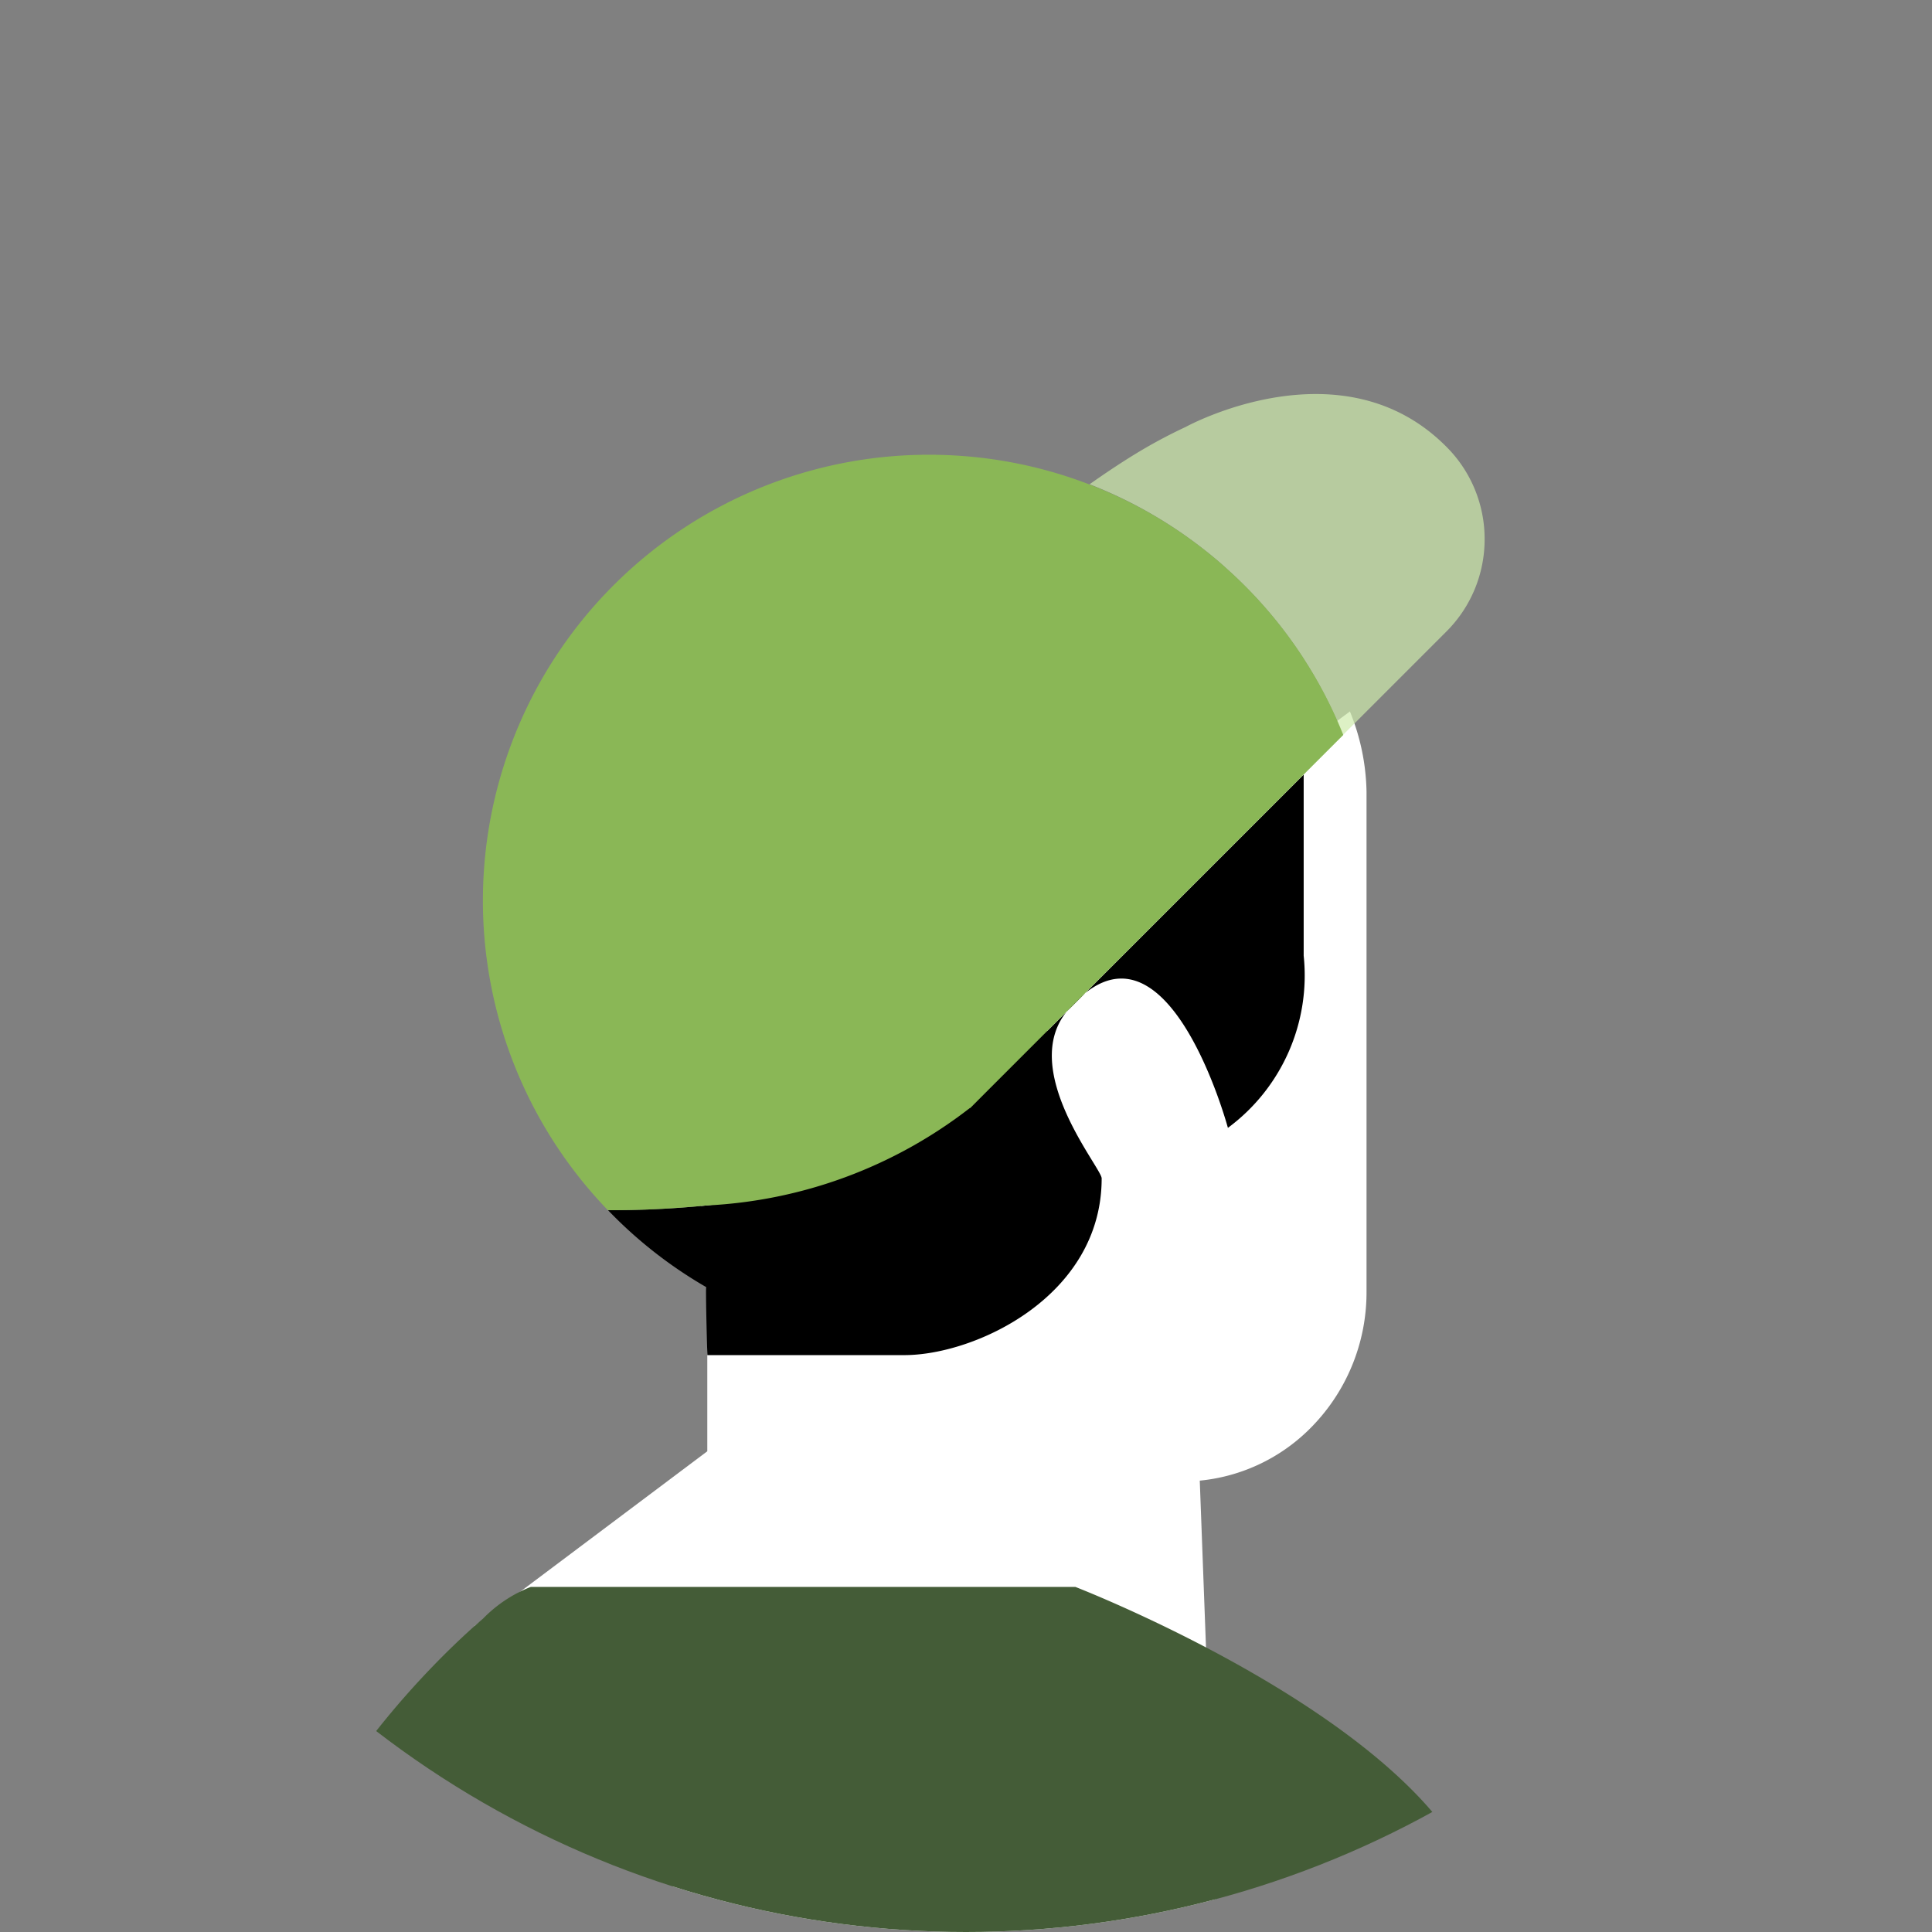 <svg id="Component_21_1" data-name="Component 21 – 1" xmlns="http://www.w3.org/2000/svg" xmlns:xlink="http://www.w3.org/1999/xlink" width="32" height="32" viewBox="0 0 32 32">
  <rect x="0" y="0" width="32" height="32" fill="#808080" stroke="none"/>
  <defs>
    <clipPath id="clip-path">
      <circle id="Ellipse_127" data-name="Ellipse 127" cx="16" cy="16" r="16" transform="translate(0 0)"/>
    </clipPath>
  </defs>
  <g id="Mask_Group_1" data-name="Mask Group 1" transform="translate(0 0)" clip-path="url(#clip-path)">
    <g id="Group_50" data-name="Group 50" transform="translate(4.707 6.526)">
      <path id="Path_426" data-name="Path 426" d="M53.5,55,42.742,62.967l.114,1.887v2.4L39,70.148l3.856,5.068h8.436l-.279-7.476a2.989,2.989,0,0,0,1.8-.837,3.186,3.186,0,0,0,.962-2.293V56.325A3.681,3.681,0,0,0,53.5,55Z" transform="translate(-35.848 -49.742)" fill="#fff"/>
      <path id="Path_427" data-name="Path 427" d="M20.475,159h9.019s6.787,2.625,6.787,5.716H16.39c0-1.821,2.091-4.159,3.292-5.189A2.251,2.251,0,0,1,20.475,159Z" transform="translate(-16.39 -139.242)" fill="#445c37"/>
      <path id="Path_429" data-name="Path 429" d="M66.382,62.5v3a3.139,3.139,0,0,1-1.255,2.851s-1.033-3.837-2.649-1.952c-.837.976.558,2.616.558,2.788,0,1.952-2.091,2.928-3.269,2.928H56.505s-.022-.685-.022-1.055v-.073a7.35,7.35,0,0,1-1.623-1.272,16.01,16.01,0,0,0,1.623-.078c2.231-.223.529-2.2,1.389-2.907l1.12-2.46c.558-.464,2.813,2.817,3.16,2.46l.047-.047Z" transform="translate(-49.496 -56.196)"/>
      <path id="Path_430" data-name="Path 430" d="M118.622,19.685a2.155,2.155,0,0,1-.633,1.534l-.976.976-.738.738a7.25,7.25,0,0,0-.646-1.255l-.011-.018a7.374,7.374,0,0,0-1.265-1.479c-.131-.12-.268-.234-.409-.343a7.425,7.425,0,0,0-1.865-1.058c.252-.178.5-.344.745-.494a8.428,8.428,0,0,1,.848-.456s2.579-1.421,4.316.328A2.155,2.155,0,0,1,118.622,19.685Z" transform="translate(-98.739 -17.285)" fill="#cfecad" opacity="0.7"/>
      <path id="Path_428" data-name="Path 428" d="M54.272,29.141l-4.839,4.839-.047.047-1,1-.293.294h-.007a7.72,7.72,0,0,1-4.371,1.614,16.009,16.009,0,0,1-1.623.078A7.385,7.385,0,0,1,47.411,24.5a7.516,7.516,0,0,1,.976.064,7.356,7.356,0,0,1,3.555,1.488c.139.109.279.223.409.343a7.374,7.374,0,0,1,1.265,1.479l.011.018A7.25,7.25,0,0,1,54.272,29.141Z" transform="translate(-36.73 -23.494)" fill="#8ab756"/>
    </g>
  </g>
</svg>
